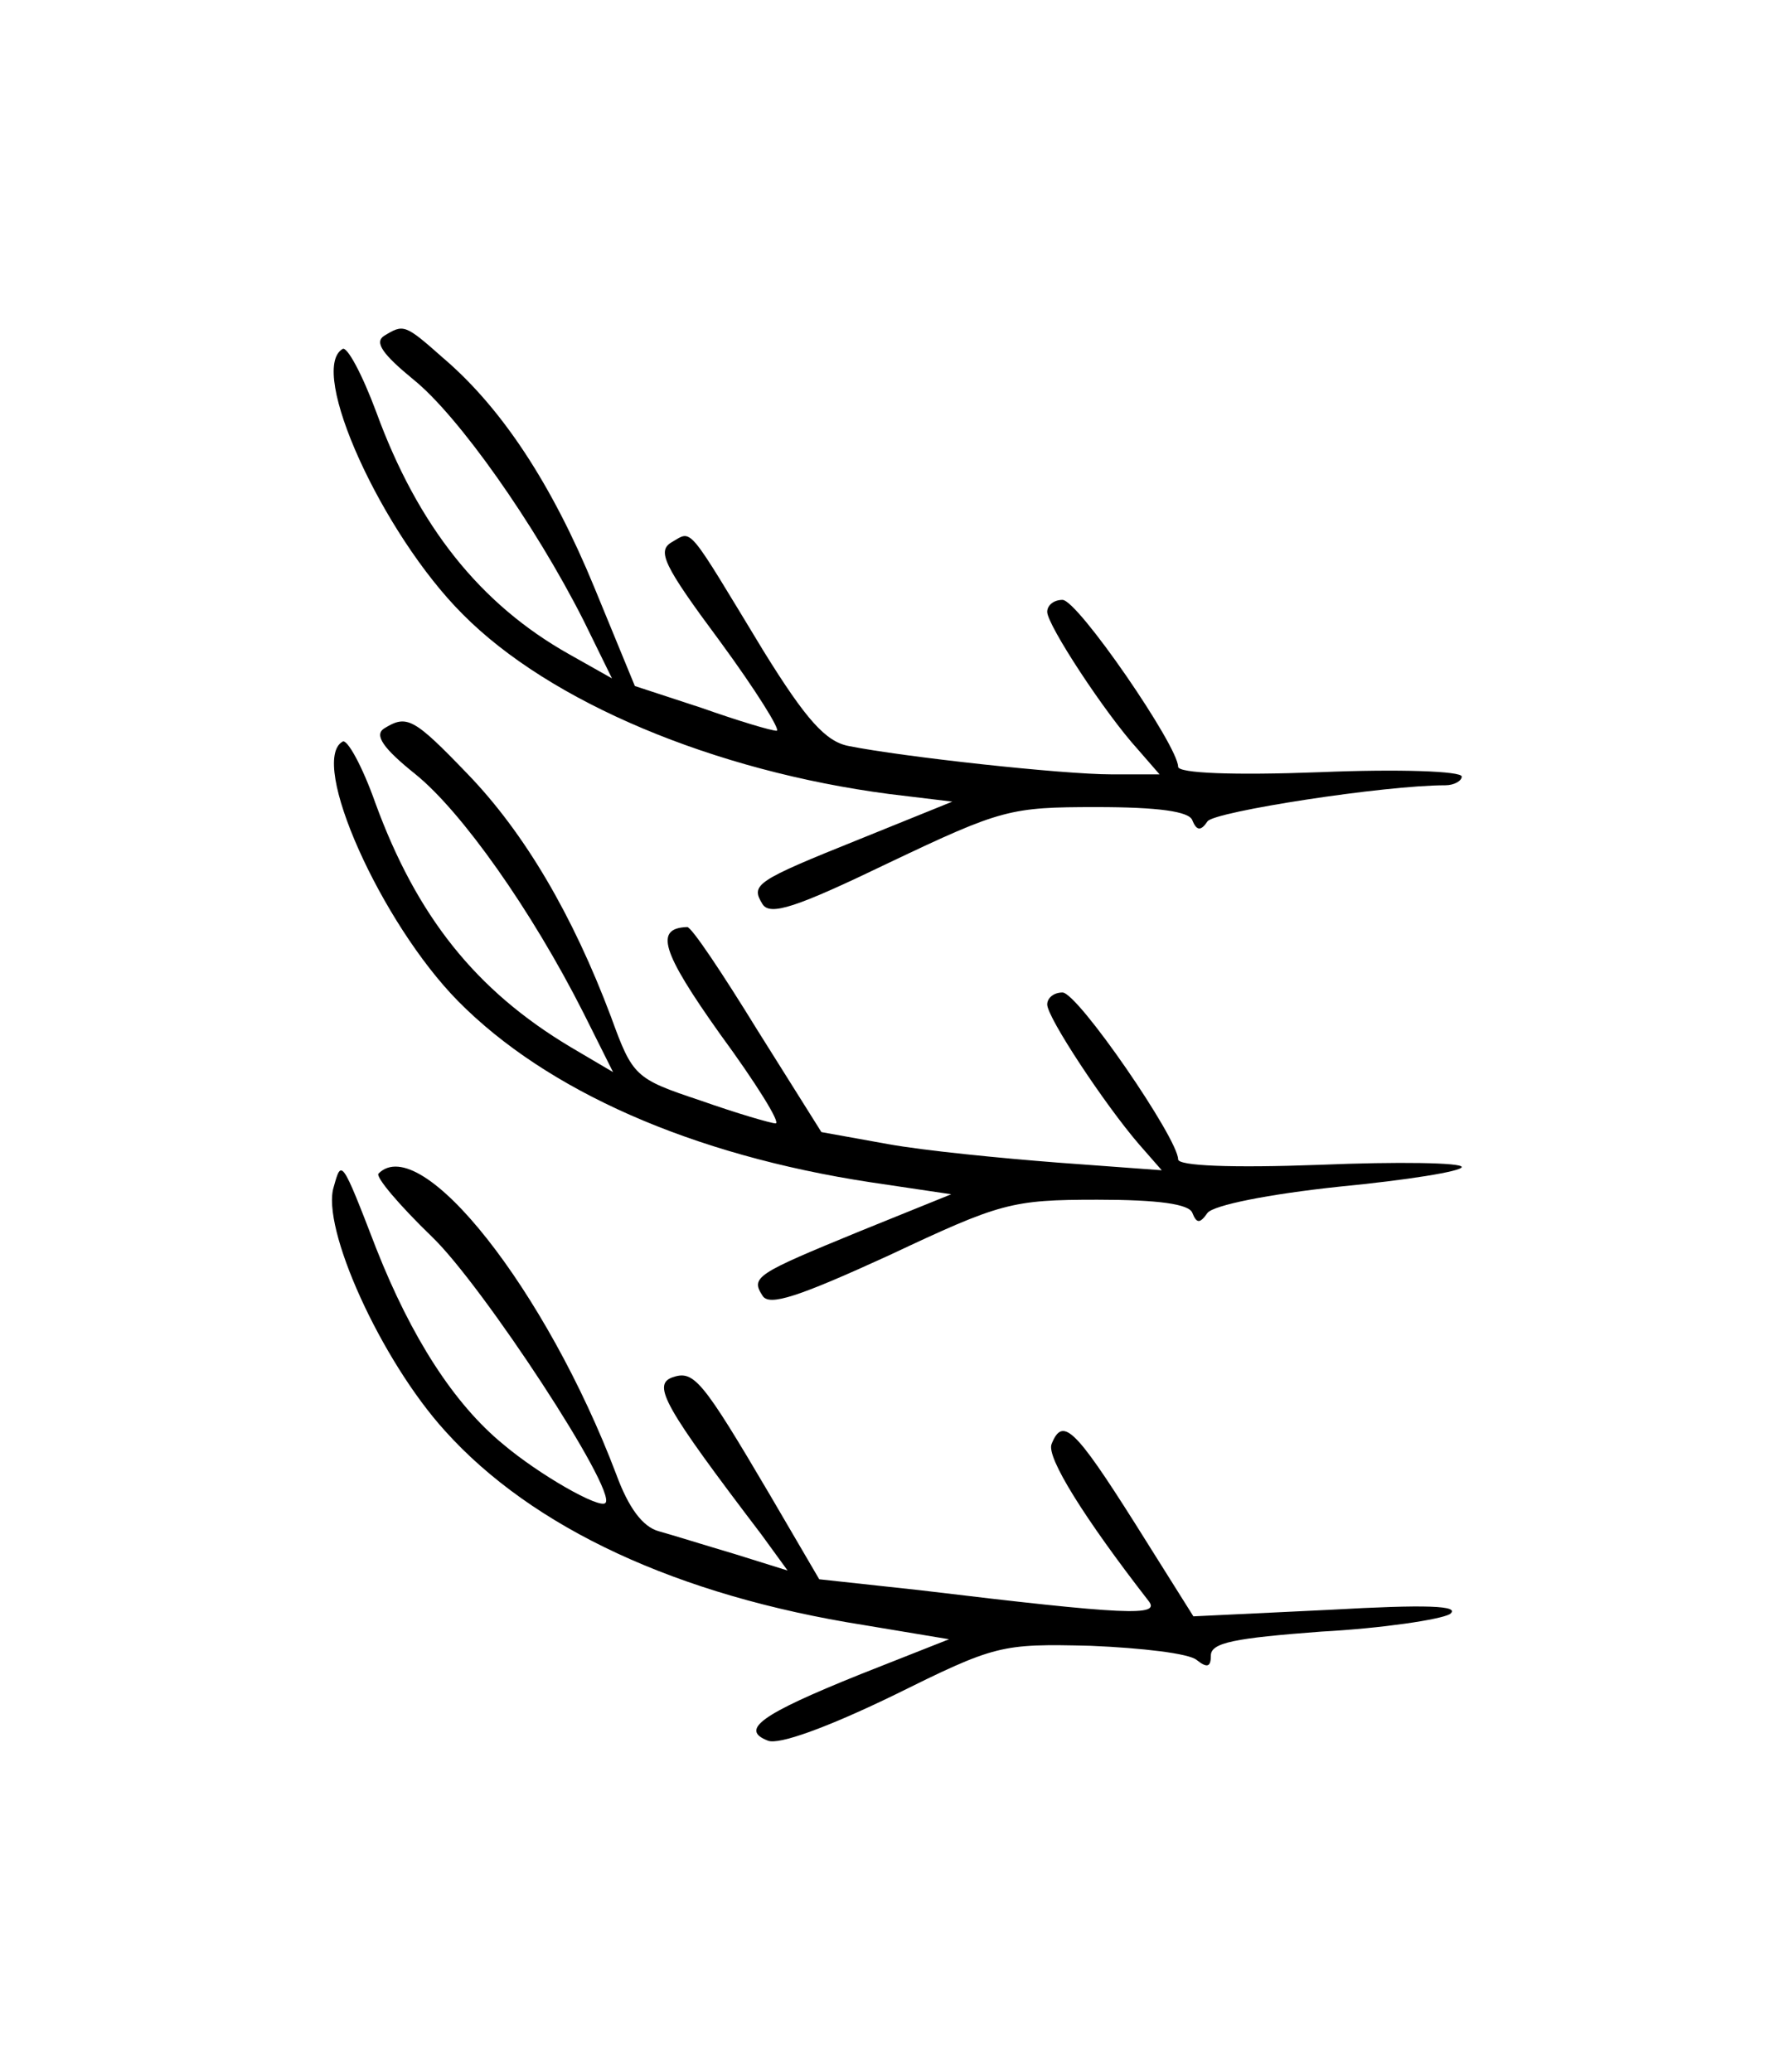 <?xml version="1.0" standalone="no"?>
<!DOCTYPE svg PUBLIC "-//W3C//DTD SVG 20010904//EN"
 "http://www.w3.org/TR/2001/REC-SVG-20010904/DTD/svg10.dtd">
<svg version="1.0" xmlns="http://www.w3.org/2000/svg"
 width="164pt" height="190pt" viewBox="0 0 164 190"
 preserveAspectRatio="xMidYMid meet">
<g transform="translate(0,190) scale(0.1,-0.1)"
fill="#000000" stroke="none">
<path d="M352 1592 c-9 -6 -1 -17 27 -40 41 -33 111 -132 156 -221 l26 -53
-39 22 c-82 46 -139 118 -177 222 -13 35 -27 61 -31 58 -32 -19 36 -169 110
-243 80 -81 231 -144 391 -165 l58 -7 -84 -34 c-97 -39 -101 -42 -90 -60 7
-11 31 -3 116 38 103 49 111 51 190 51 57 0 85 -4 88 -12 4 -10 8 -10 14 -1 7
9 162 33 218 33 8 0 15 4 15 8 0 5 -58 7 -130 4 -79 -3 -130 -1 -130 5 0 19
-92 153 -106 153 -8 0 -14 -5 -14 -11 0 -12 53 -93 83 -126 l20 -23 -44 0
c-45 0 -191 16 -241 26 -21 4 -39 24 -78 87 -71 117 -65 111 -84 100 -14 -8
-8 -21 44 -91 33 -45 56 -82 52 -82 -5 0 -35 9 -69 21 l-61 20 -37 90 c-39 95
-85 165 -139 211 -35 31 -36 31 -54 20z"/>
<path d="M352 1232 c-9 -6 -1 -18 29 -42 42 -34 106 -124 154 -219 l27 -54
-39 23 c-87 52 -141 120 -179 224 -12 34 -26 59 -30 56 -31 -18 35 -166 106
-238 81 -82 214 -141 378 -166 l74 -11 -84 -34 c-95 -39 -100 -42 -89 -59 6
-10 33 -1 116 37 102 48 112 51 191 51 56 0 84 -4 87 -12 4 -10 7 -10 14 0 6
7 55 17 121 24 62 6 112 14 112 18 0 4 -58 5 -130 2 -81 -3 -130 -1 -130 5 0
19 -92 153 -106 153 -8 0 -14 -5 -14 -11 0 -12 53 -92 84 -128 l21 -24 -95 7
c-52 4 -123 11 -156 17 l-61 11 -59 94 c-32 52 -60 94 -64 94 -30 -1 -24 -22
30 -98 33 -45 56 -82 51 -82 -4 0 -35 9 -69 21 -60 20 -62 22 -82 77 -35 93
-79 168 -131 222 -50 52 -56 55 -77 42z"/>
<path d="M306 812 c-12 -37 43 -159 102 -224 80 -89 213 -151 384 -178 l78
-13 -81 -32 c-92 -37 -111 -51 -85 -61 10 -4 54 12 114 41 95 47 99 48 182 46
47 -2 90 -7 97 -13 10 -8 13 -6 13 4 0 12 22 16 101 22 56 3 109 11 118 16 11
8 -22 9 -110 4 l-125 -6 -54 86 c-55 87 -66 97 -76 72 -5 -12 30 -68 89 -144
11 -14 -19 -13 -210 10 l-92 10 -45 77 c-63 107 -70 115 -90 108 -18 -7 -7
-27 82 -144 l24 -33 -48 15 c-27 8 -59 18 -70 21 -15 4 -28 22 -39 52 -64 169
-179 315 -218 276 -3 -3 19 -29 49 -58 46 -44 170 -233 159 -244 -5 -6 -61 26
-94 54 -45 37 -84 98 -116 179 -32 83 -32 82 -39 57z"/>
</g>
</svg>
